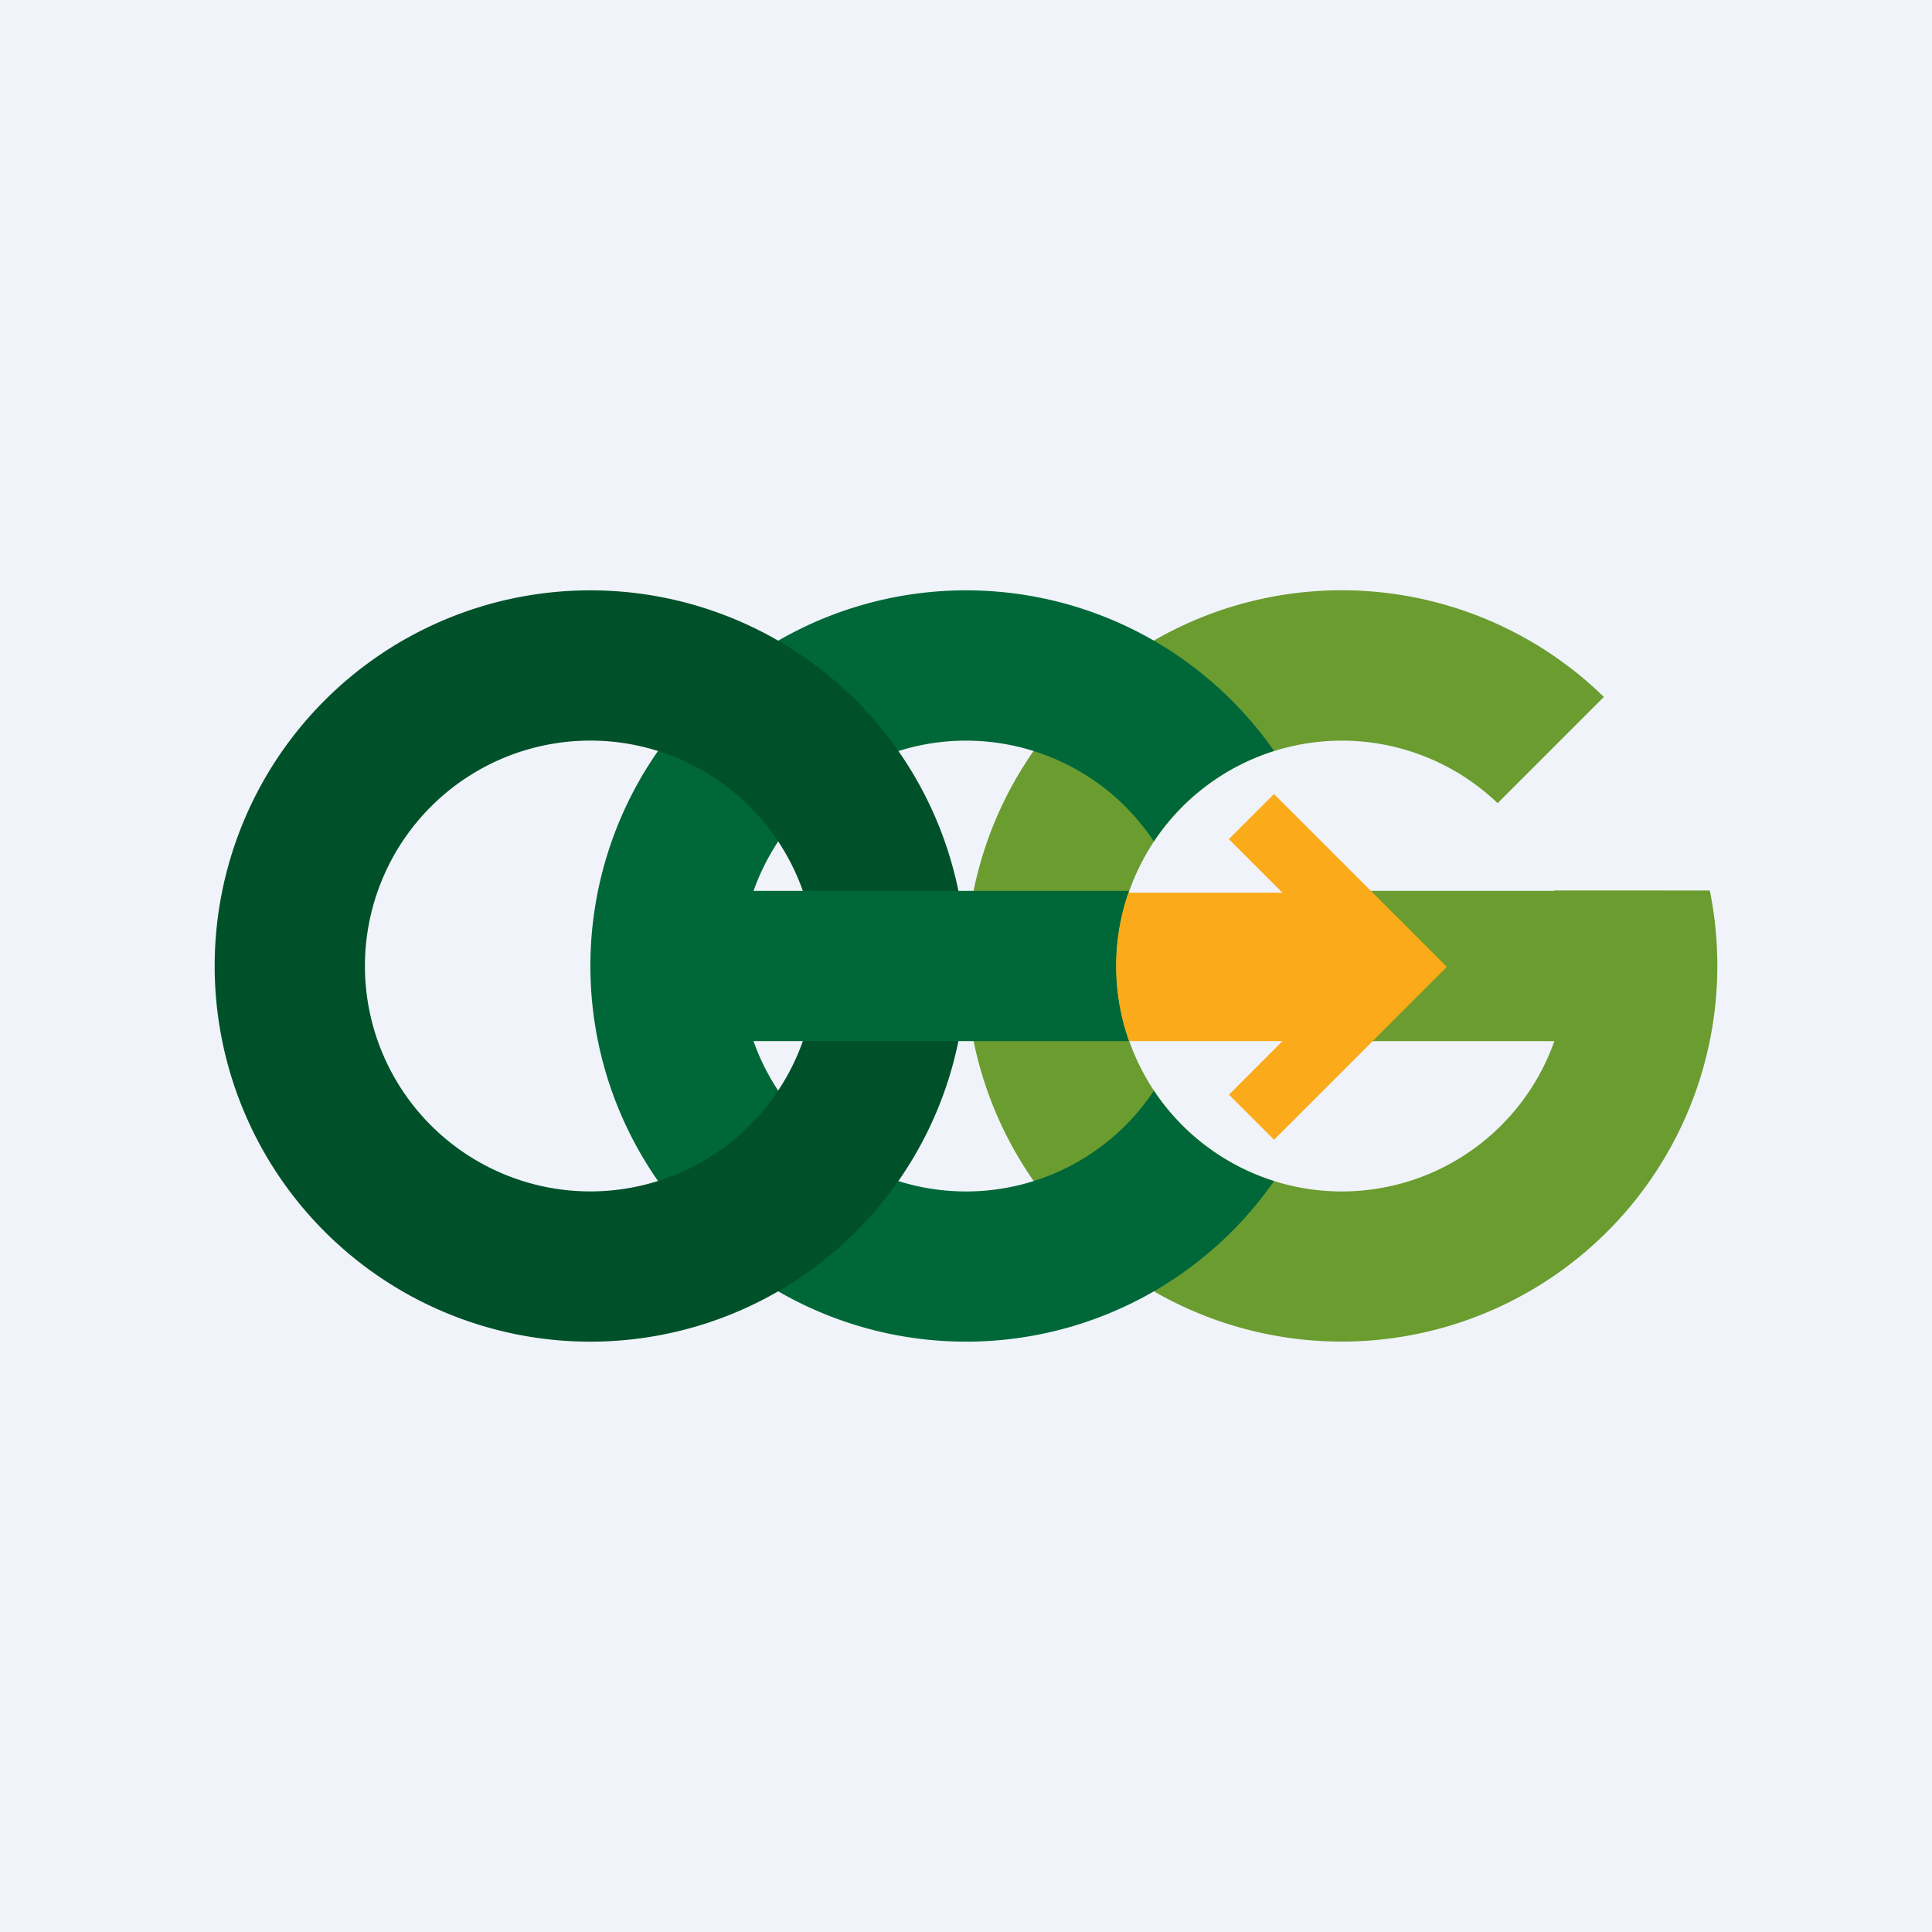 <!-- by TradingView --><svg width="18" height="18" fill="none" xmlns="http://www.w3.org/2000/svg"><path fill="#F0F3FA" d="M0 0h18v18H0z"/><path fill-rule="evenodd" clip-rule="evenodd" d="M16 9a3.5 3.5 0 11-1.057-2.507l-.99.99a2.1 2.1 0 10.527.814h1.45c.046.227.07.462.07.703z" fill="#6B9C30"/><path fill-rule="evenodd" clip-rule="evenodd" d="M11.87 11.004a3.5 3.5 0 110-4.008 2.105 2.105 0 00-1.12.843 2.1 2.1 0 100 2.323c.263.395.657.696 1.12.842z" fill="#006838"/><path fill-rule="evenodd" clip-rule="evenodd" d="M5.5 12.5a3.5 3.5 0 100-7 3.5 3.5 0 000 7zm0-1.4a2.1 2.1 0 100-4.2 2.1 2.1 0 000 4.2z" fill="#005129"/><path fill="#6B9C30" d="M12.296 8.3H15.5v1.4h-3.204z"/><path fill-rule="evenodd" clip-rule="evenodd" d="M10.52 8.3H6.169v1.4h4.35a2.096 2.096 0 010-1.4z" fill="#006838"/><path fill-rule="evenodd" clip-rule="evenodd" d="M10.514 8.317h1.434l-.499-.499.42-.42.92.919.07.07.201.2.42.421-1.61 1.611-.42-.42.498-.499H10.52a2.096 2.096 0 01-.006-1.383z" fill="#FBAA19"/></svg>